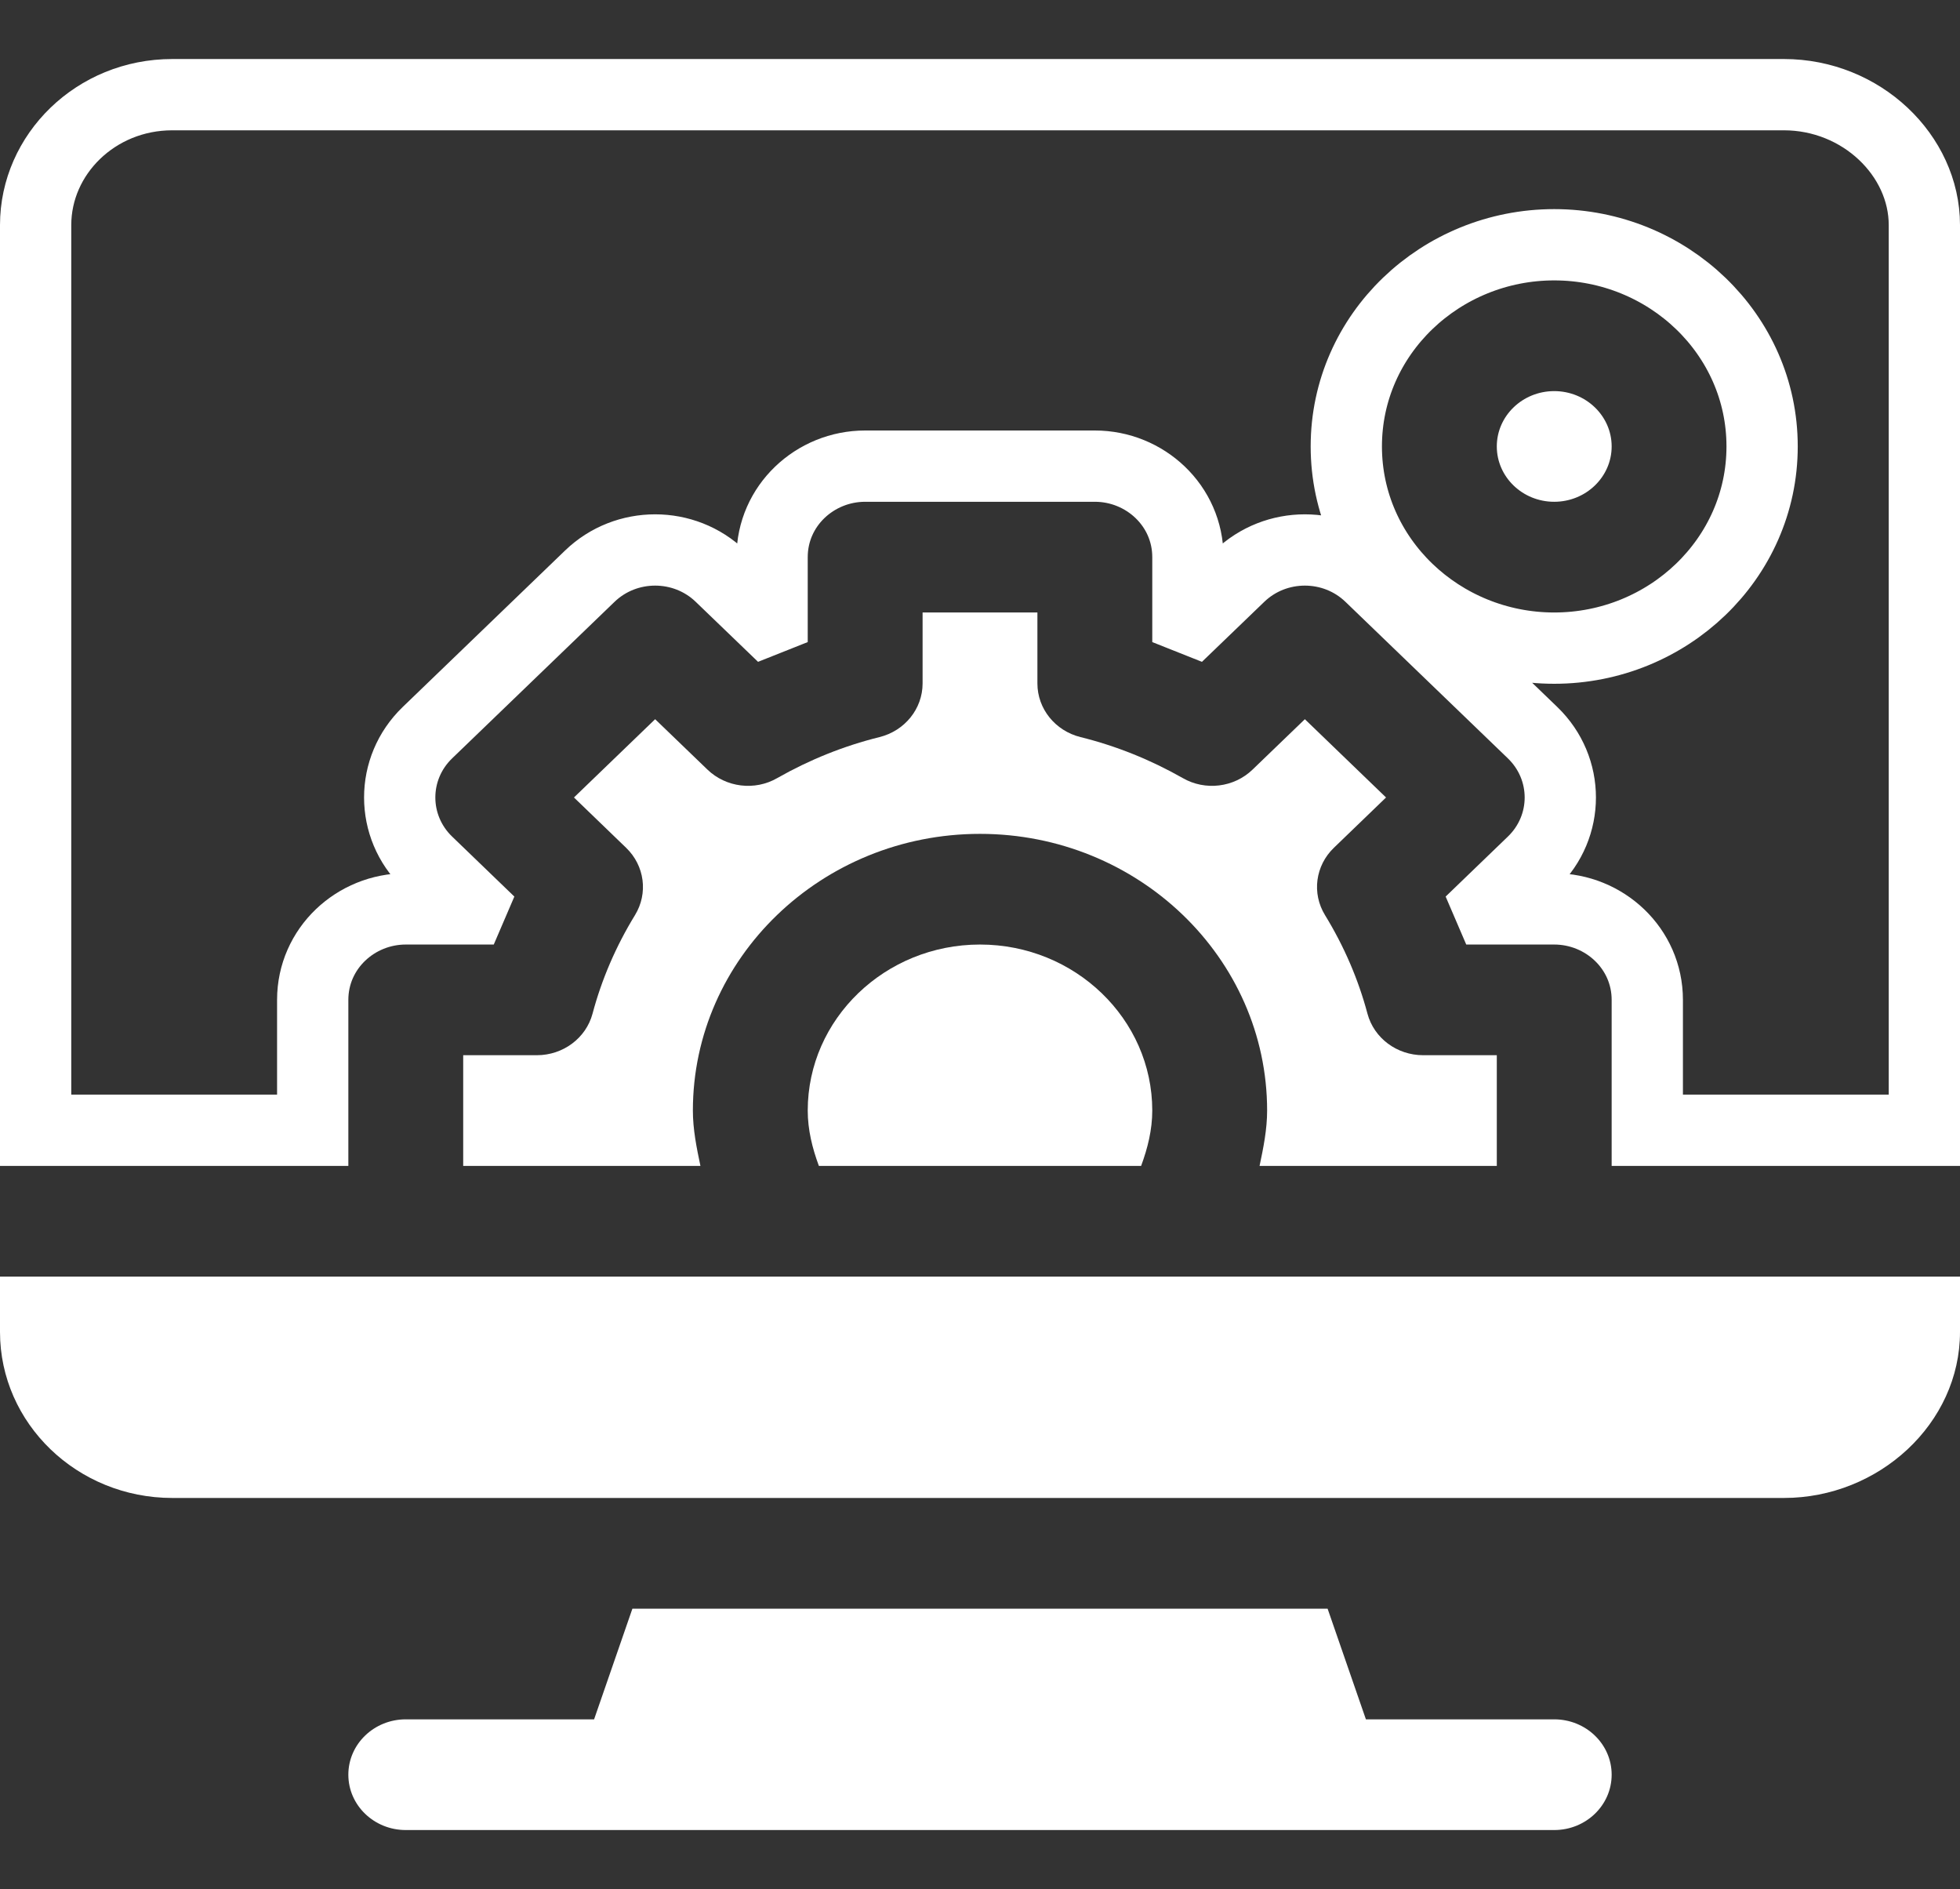 <svg width="55" height="53" viewBox="0 0 55 53" fill="none" xmlns="http://www.w3.org/2000/svg">
<rect x="0" y="0" width="55" height="53" fill="#333333" stroke="none"/>
<path d="M43.613 48.238H38.329L37.254 45.133H17.746L16.671 48.238H11.387C10.496 48.238 9.775 48.933 9.775 49.791C9.775 50.649 10.496 51.344 11.387 51.344H43.613C44.504 51.344 45.225 50.649 45.225 49.791C45.225 48.933 44.504 48.238 43.613 48.238Z" fill="white"/>
<path d="M43.613 10.973C42.724 10.973 42.002 11.669 42.002 12.525C42.002 13.382 42.724 14.078 43.613 14.078C44.502 14.078 45.225 13.382 45.225 12.525C45.225 11.669 44.502 10.973 43.613 10.973Z" fill="white"/>
<path d="M34.783 16.165L34.783 16.165L33.5 17.4C33.445 17.378 33.39 17.355 33.334 17.333V15.631C33.334 14.186 32.13 13.078 30.723 13.078H24.277C22.87 13.078 21.666 14.186 21.666 15.631V17.333C21.61 17.355 21.555 17.378 21.5 17.4L20.217 16.165C19.201 15.185 17.568 15.185 16.551 16.165L11.994 20.556C10.957 21.556 10.957 23.192 11.994 24.192L13.242 25.395C13.227 25.43 13.212 25.465 13.197 25.5H11.387C9.979 25.5 8.775 26.608 8.775 28.053V31.711H1V6.314C1 4.333 2.686 2.656 4.834 2.656H50.059C52.236 2.656 54 4.361 54 6.314V31.711H46.225V28.053C46.225 26.608 45.021 25.5 43.613 25.5H41.803C41.788 25.465 41.773 25.43 41.758 25.395L43.006 24.192C44.044 23.192 44.043 21.556 43.006 20.556L38.449 16.165L38.449 16.165C37.432 15.185 35.8 15.185 34.783 16.165ZM37.779 12.525C37.779 15.681 40.431 18.184 43.613 18.184C46.796 18.184 49.447 15.681 49.447 12.525C49.447 9.37 46.796 6.867 43.613 6.867C40.431 6.867 37.779 9.37 37.779 12.525Z" stroke="white" stroke-width="2"/>
<path d="M22.666 31.158C22.666 31.695 22.794 32.212 22.979 32.711H32.021C32.206 32.212 32.334 31.695 32.334 31.158C32.334 28.59 30.165 26.5 27.5 26.5C24.834 26.5 22.666 28.59 22.666 31.158Z" fill="white"/>
<path d="M16.627 28.441C16.443 29.126 15.801 29.605 15.066 29.605H12.998V32.711H19.655C19.547 32.199 19.443 31.686 19.443 31.158C19.443 26.878 23.058 23.395 27.5 23.395C31.942 23.395 35.557 26.878 35.557 31.158C35.557 31.686 35.453 32.199 35.345 32.711H42.002V29.605H39.934C39.199 29.605 38.557 29.126 38.373 28.441C38.117 27.478 37.716 26.547 37.181 25.674C36.807 25.064 36.91 24.288 37.429 23.787L38.894 22.374L36.616 20.178L35.149 21.591C34.63 22.094 33.822 22.194 33.19 21.83C32.285 21.316 31.321 20.927 30.32 20.68C29.609 20.503 29.111 19.884 29.111 19.176V17.184H25.889V19.176C25.889 19.884 25.391 20.503 24.68 20.68C23.679 20.927 22.715 21.316 21.81 21.83C21.181 22.194 20.372 22.094 19.851 21.591L18.384 20.178L16.106 22.374L17.571 23.787C18.09 24.288 18.192 25.064 17.819 25.674C17.284 26.547 16.883 27.478 16.627 28.441Z" fill="white"/>
<path d="M0 37.369C0 39.938 2.169 42.027 4.834 42.027H50.059C52.724 42.027 55 39.938 55 37.369V35.816H0V37.369Z" fill="white"/>
</svg>
